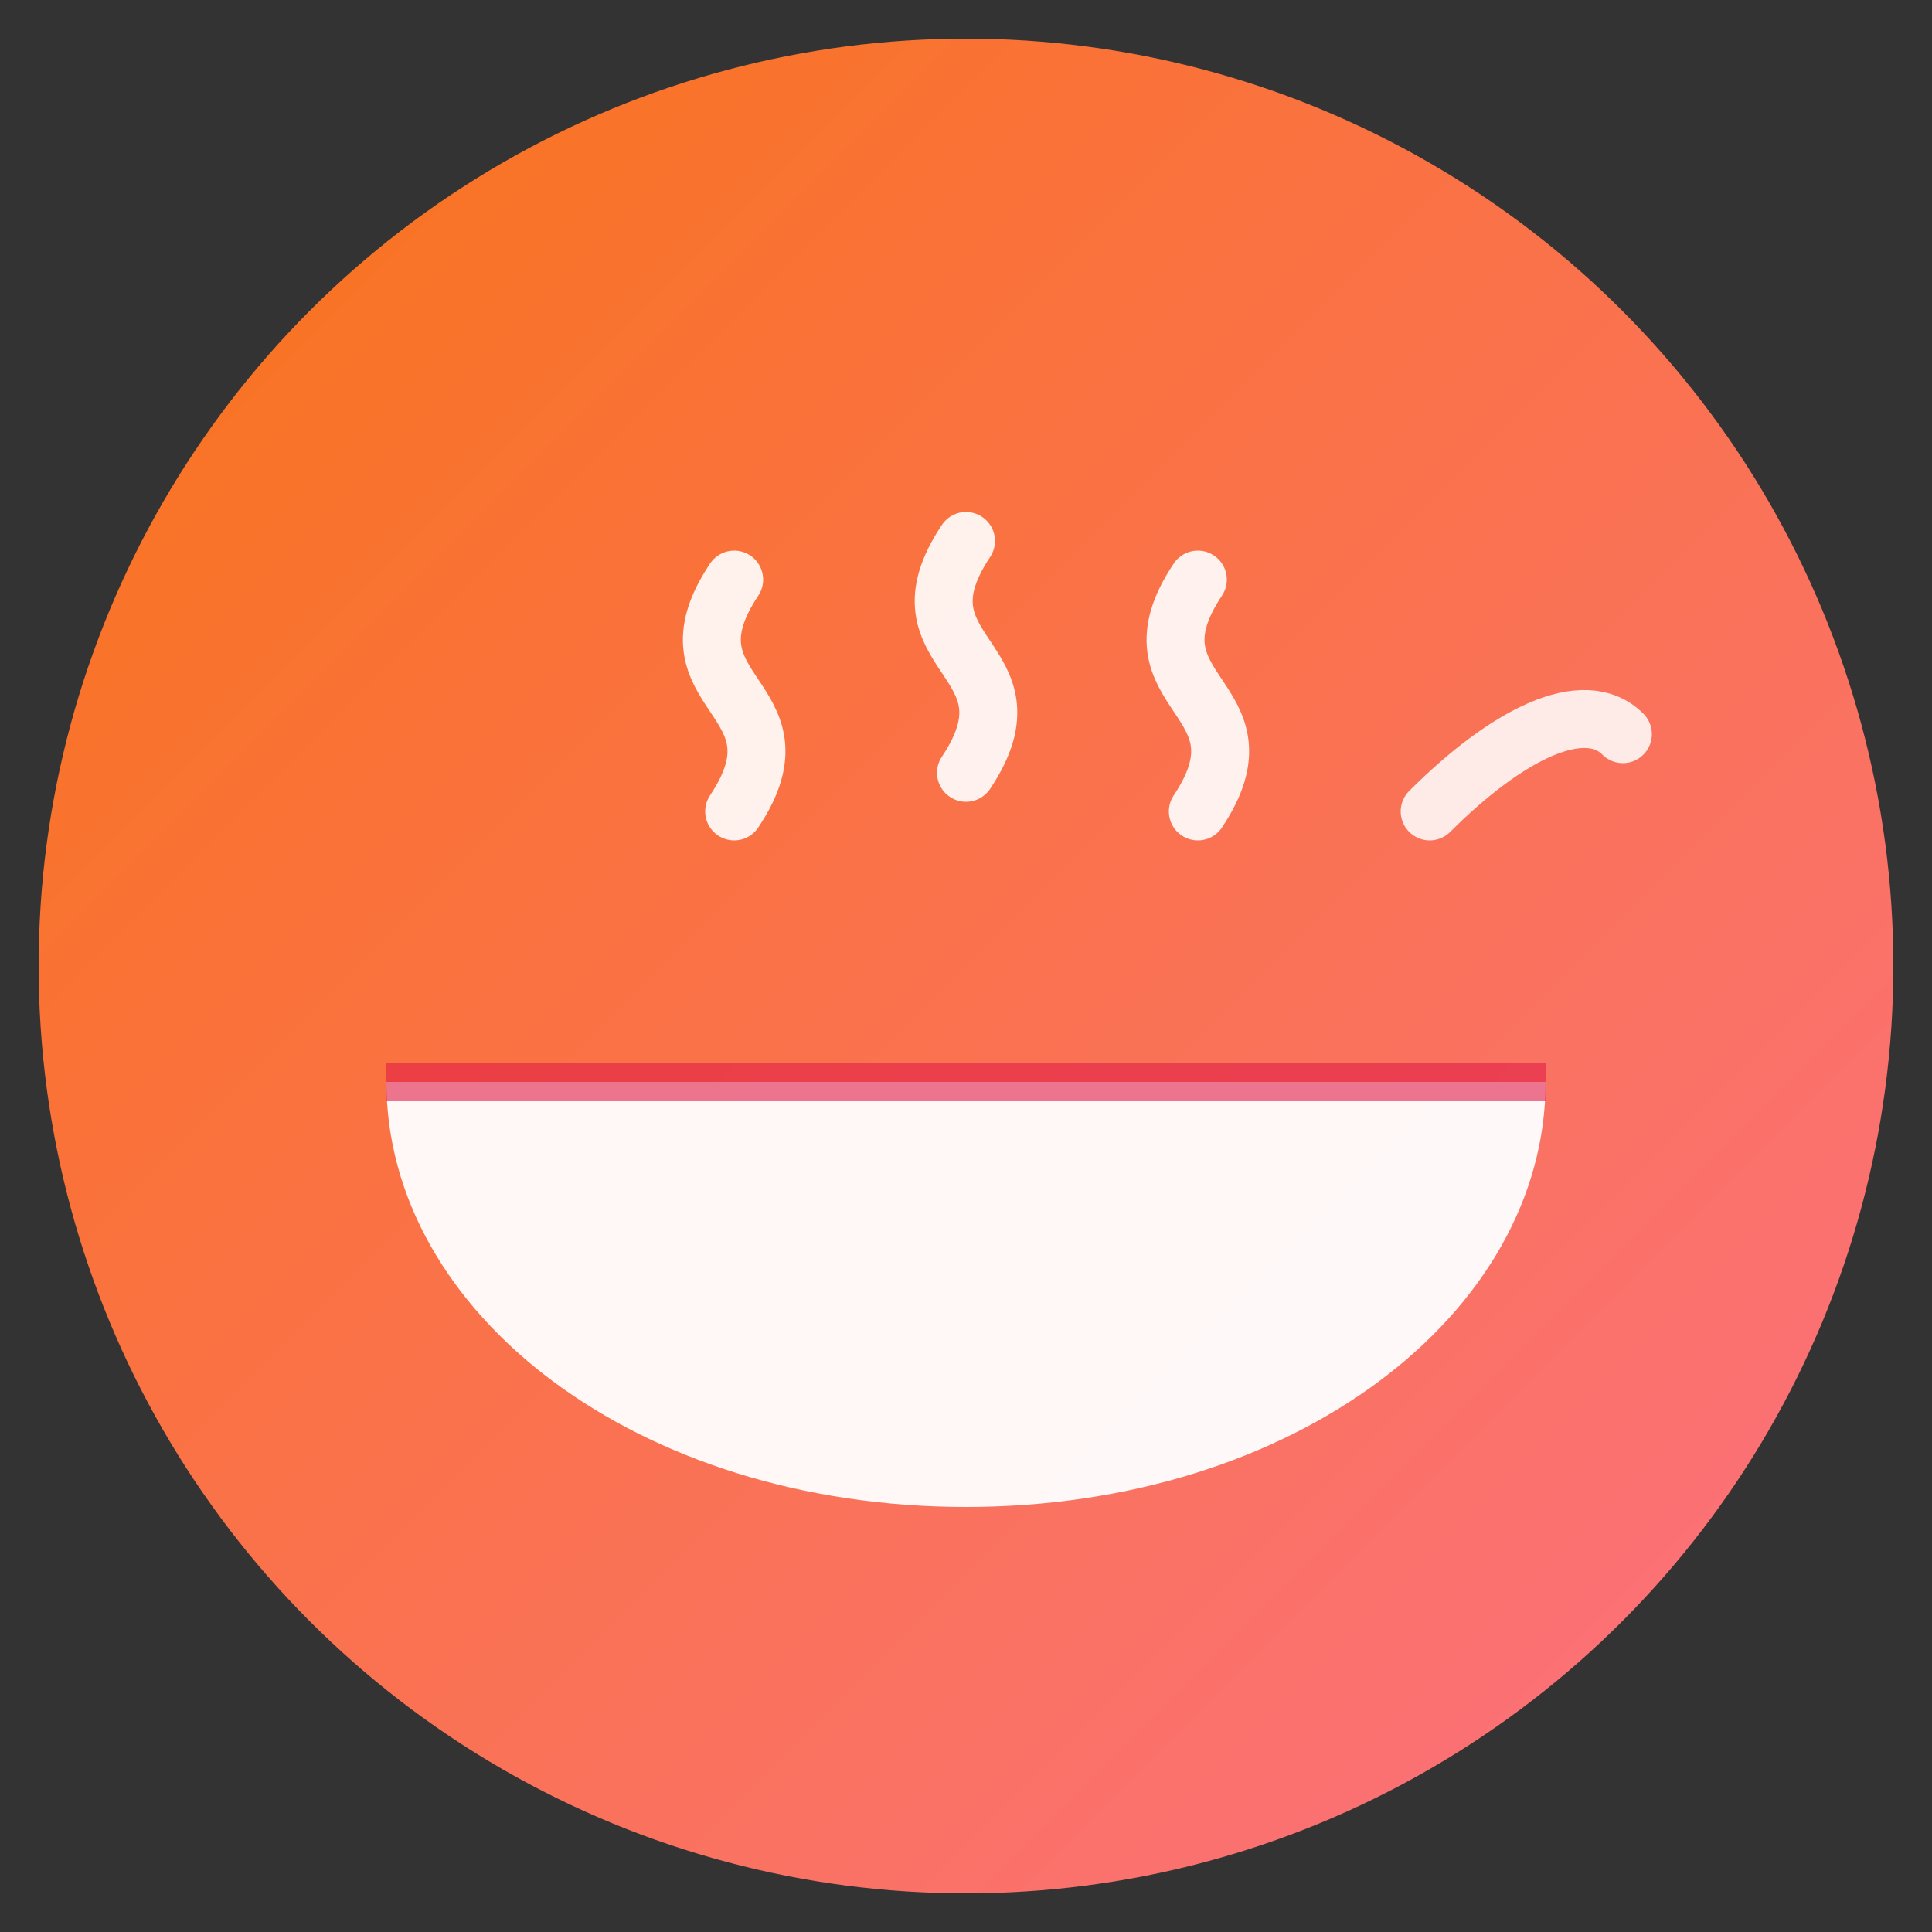 <svg xmlns="http://www.w3.org/2000/svg" viewBox="0 0 100 100" role="img" aria-label="Mom's Kitchen">
  <rect x="0" y="0" width="100" height="100" fill="#333333" stroke="none"/>
  <!-- Background badge -->
  <defs>
    <linearGradient id="g" x1="0" y1="0" x2="1" y2="1">
      <stop offset="0" stop-color="#f97316"/>
      <stop offset="1" stop-color="#fb7185"/>
    </linearGradient>
  </defs>
  <circle cx="50" cy="50" r="48" fill="url(#g)"/>

  <!-- Bowl -->
  <path d="M20 56c0 12 13 22 30 22s30-10 30-22H20z" fill="#ffffff" opacity="0.95"/>
  <path d="M20 56h60" stroke="#e11d48" stroke-width="2" opacity="0.6"/>

  <!-- Steam -->
  <path d="M38 30c-4 6 4 6 0 12" fill="none" stroke="#ffffff" stroke-width="3" stroke-linecap="round" opacity="0.9"/>
  <path d="M50 28c-4 6 4 6 0 12" fill="none" stroke="#ffffff" stroke-width="3" stroke-linecap="round" opacity="0.9"/>
  <path d="M62 30c-4 6 4 6 0 12" fill="none" stroke="#ffffff" stroke-width="3" stroke-linecap="round" opacity="0.9"/>

  <!-- Ladle handle hint -->
  <path d="M74 42c4-4 8-6 10-4" fill="none" stroke="#ffffff" stroke-width="3" stroke-linecap="round" opacity="0.85"/>
</svg>
